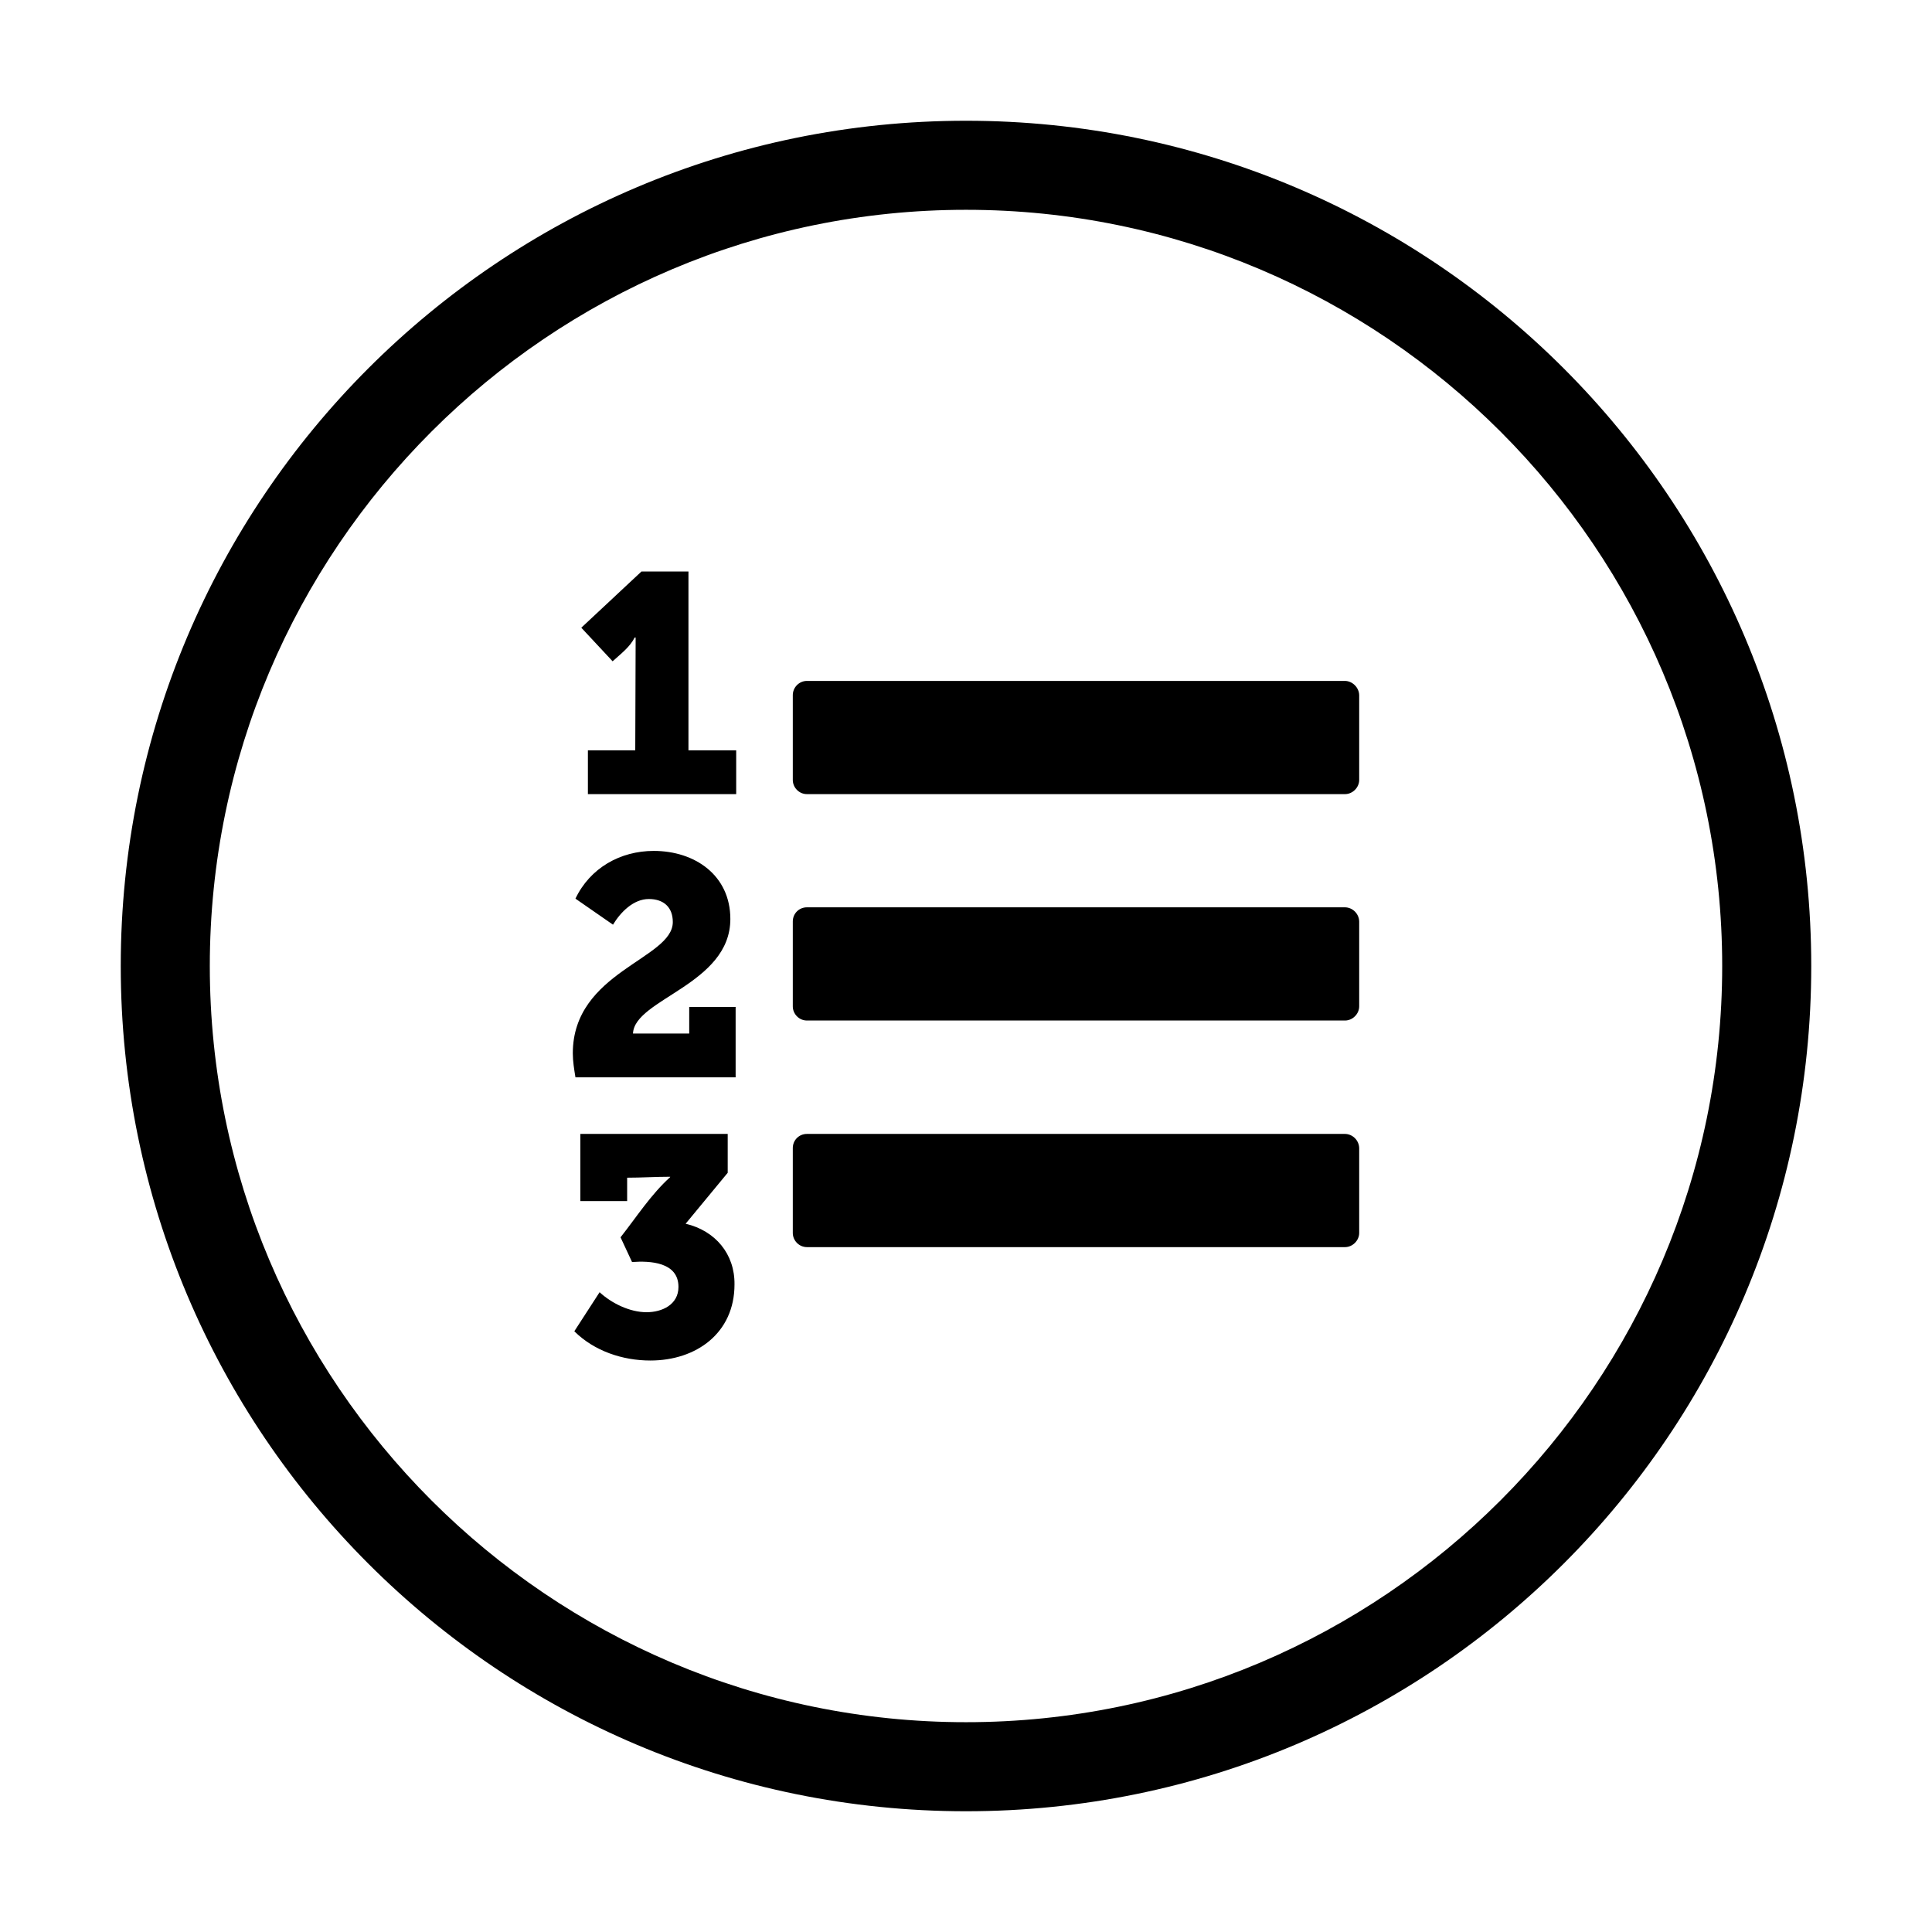 <?xml version="1.0" standalone="no"?><!DOCTYPE svg PUBLIC "-//W3C//DTD SVG 1.1//EN" "http://www.w3.org/Graphics/SVG/1.1/DTD/svg11.dtd"><svg t="1576691310493" class="icon" viewBox="0 0 1024 1024" version="1.1" xmlns="http://www.w3.org/2000/svg" p-id="36019" xmlns:xlink="http://www.w3.org/1999/xlink" width="200" height="200"><defs><style type="text/css"></style></defs><path d="M363.4 648.6l22.3-27V601h-78.1v35.6h24.8v-12.4c7.5 0 15.3-0.5 22.8-0.5v0.2c-10.1 9.1-17.8 21.1-26.3 31.9l6.1 13.1c9.6-0.7 24.6 0 24.6 13.2 0 9.4-8.7 13.4-16.9 13.4-8.9 0-18.5-4.7-24.9-10.6l-13.4 20.7c10.6 10.5 25.6 15.5 40.3 15.5 24.4 0 44.6-14.6 44.6-40.3 0.2-16.2-10.2-28.5-25.9-32.2zM364.9 302.9H340l-31.9 29.8 16.6 17.8c4.4-4 9.1-7.5 11.7-12.6h0.5v2.8c0 19-0.2 38-0.2 57h-25.1v23.2h78.6v-23.2h-25.3v-94.8zM365.3 547.8h-29.8c0.7-18.3 51.6-26 51.6-60.7 0-23.2-18.8-36.1-40.6-36.1-17.8 0-33.8 9.1-41.5 25.3l19.9 13.8c4-6.6 10.8-13.6 19-13.6 7.7 0 12.7 4.2 12.7 12.2 0 19.7-53 26.2-53 69.6 0 4.2 0.7 8.4 1.4 12.7h84.9v-37.3h-24.6v14.1zM712.8 601H427.7c-4.2 0-7.5 3.3-7.5 7.5v45c0 4 3.3 7.5 7.5 7.5h285.2c4 0 7.5-3.5 7.5-7.5v-45c-0.1-4.2-3.6-7.5-7.6-7.5zM712.8 360.9H427.7c-4.2 0-7.5 3.5-7.5 7.5v45c0 4 3.3 7.5 7.5 7.5h285.2c4 0 7.5-3.5 7.5-7.5v-45c-0.1-4-3.6-7.5-7.6-7.5zM712.8 480.9H427.7c-4.2 0-7.5 3.3-7.5 7.5v45c0 4 3.3 7.5 7.5 7.5h285.2c4 0 7.5-3.5 7.5-7.5v-45c-0.1-4.2-3.6-7.5-7.6-7.5z" p-id="36020"></path><path d="M512 64C264.6 64 64 264.6 64 512s200.6 448 448 448 448-200.6 448-448S759.4 64 512 64z m0 848.8C291 912.8 111.2 733 111.2 512S291 111.2 512 111.2 912.8 291 912.8 512 733 912.8 512 912.8z" p-id="36021"></path></svg>